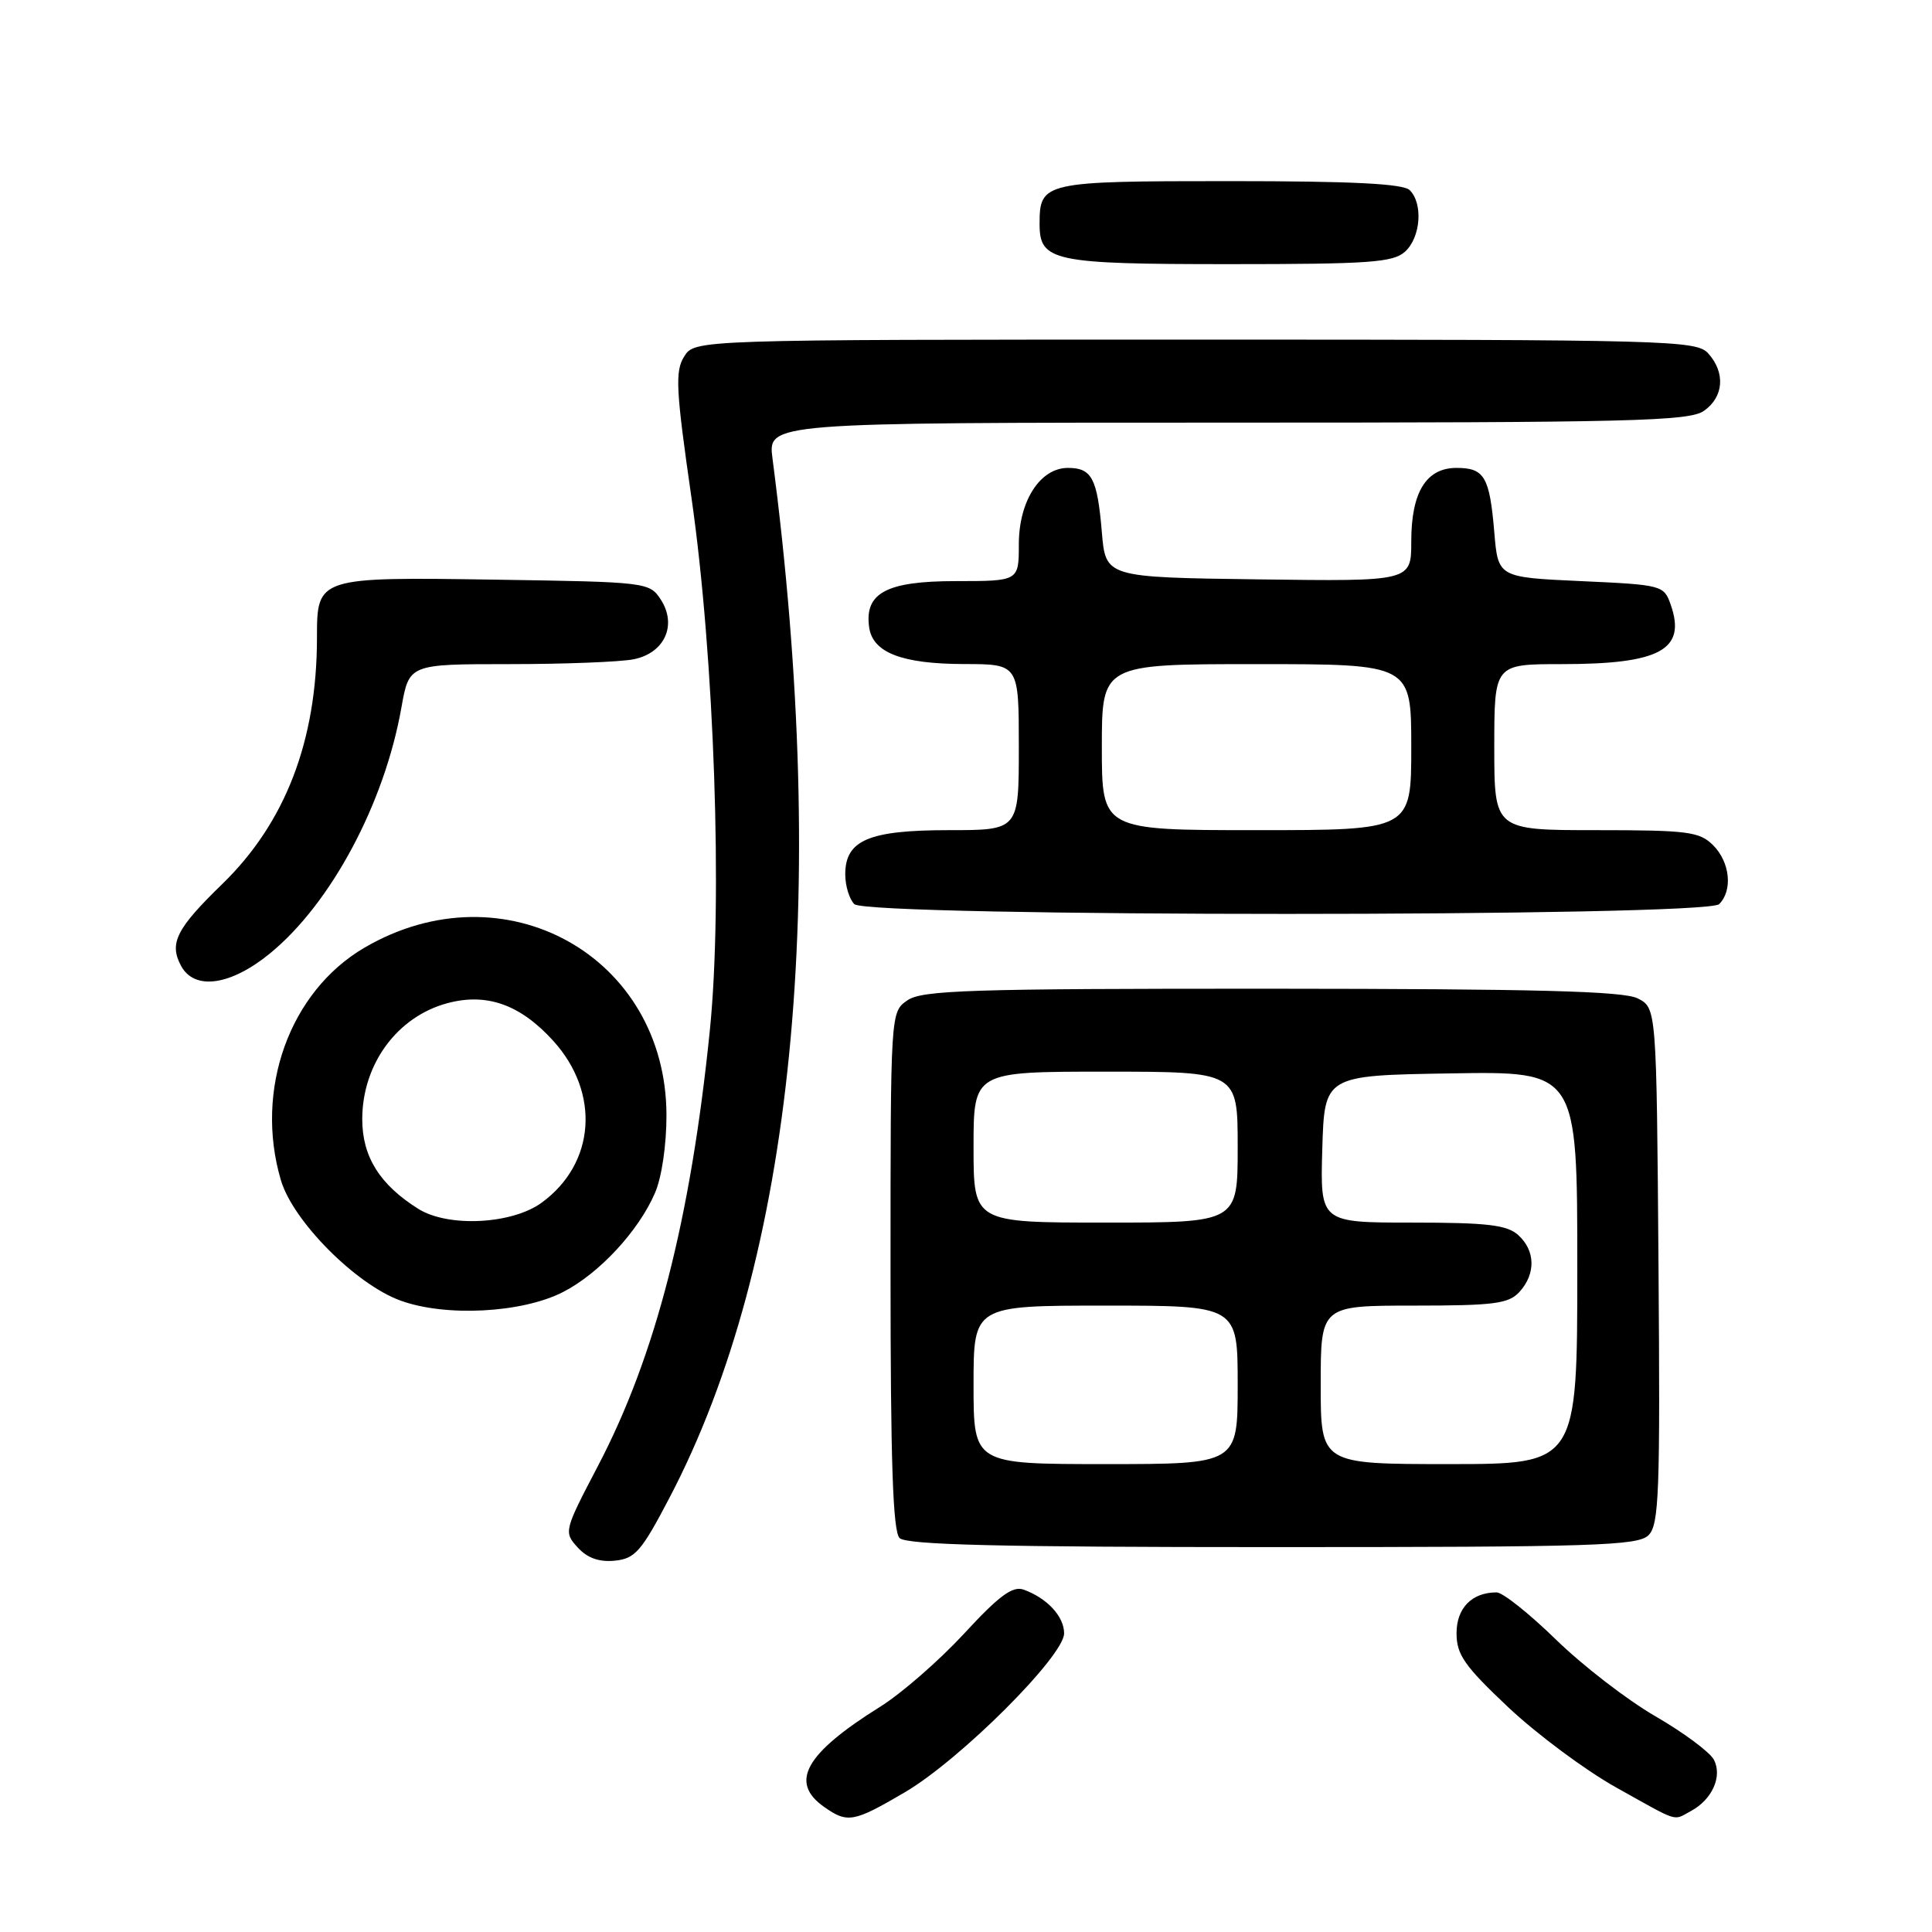 <?xml version="1.0" encoding="UTF-8" standalone="no"?>
<!DOCTYPE svg PUBLIC "-//W3C//DTD SVG 1.1//EN" "http://www.w3.org/Graphics/SVG/1.1/DTD/svg11.dtd" >
<svg xmlns="http://www.w3.org/2000/svg" xmlns:xlink="http://www.w3.org/1999/xlink" version="1.1" viewBox="0 0 256 256">
 <g >
 <path fill="currentColor"
d=" M 119.89 237.49 C 127.21 233.20 141.00 219.44 141.00 216.43 C 141.00 214.18 138.74 211.75 135.62 210.63 C 134.17 210.12 132.37 211.45 127.75 216.46 C 124.45 220.03 119.45 224.39 116.63 226.15 C 106.66 232.38 104.55 236.17 109.22 239.44 C 112.31 241.61 113.10 241.47 119.89 237.49 Z  M 224.04 239.98 C 226.88 238.46 228.26 235.36 227.09 233.16 C 226.55 232.15 223.06 229.56 219.34 227.41 C 215.62 225.26 209.70 220.69 206.17 217.25 C 202.64 213.81 199.11 211.00 198.31 211.00 C 195.03 211.00 193.00 213.07 193.00 216.41 C 193.00 219.25 194.04 220.74 199.85 226.22 C 203.62 229.77 210.03 234.54 214.10 236.82 C 222.66 241.60 221.62 241.27 224.04 239.98 Z  M 88.69 198.50 C 105.20 167.02 109.95 119.13 102.36 60.75 C 101.74 56.00 101.74 56.00 162.65 56.00 C 216.16 56.00 223.83 55.81 225.78 54.44 C 228.41 52.60 228.65 49.38 226.35 46.83 C 224.77 45.09 221.35 45.00 158.37 45.00 C 92.05 45.00 92.05 45.00 90.65 47.25 C 89.43 49.21 89.56 51.64 91.63 66.00 C 94.66 87.08 95.78 119.55 94.06 136.50 C 91.52 161.54 86.87 179.66 79.24 194.23 C 74.74 202.83 74.69 203.00 76.53 205.03 C 77.81 206.44 79.36 207.00 81.45 206.80 C 84.15 206.53 84.98 205.59 88.69 198.50 Z  M 218.44 203.42 C 219.84 202.02 219.99 197.74 219.76 167.69 C 219.50 133.56 219.50 133.56 217.00 132.29 C 215.09 131.33 203.57 131.03 168.47 131.01 C 128.42 131.00 122.16 131.20 120.22 132.56 C 118.00 134.11 118.00 134.11 118.00 168.36 C 118.00 193.66 118.31 202.91 119.20 203.80 C 120.10 204.70 132.45 205.00 168.63 205.00 C 211.31 205.00 217.04 204.82 218.44 203.42 Z  M 74.59 171.21 C 79.38 168.76 84.61 163.13 86.79 158.07 C 87.69 156.00 88.32 151.66 88.31 147.72 C 88.24 126.64 66.78 114.76 48.28 125.58 C 38.36 131.39 33.68 144.41 37.22 156.38 C 38.81 161.79 47.11 170.15 53.03 172.32 C 59.01 174.52 69.14 173.99 74.59 171.21 Z  M 35.79 126.32 C 43.87 119.70 50.94 106.47 53.19 93.75 C 54.21 88.00 54.21 88.00 67.48 88.00 C 74.78 88.00 82.19 87.71 83.95 87.36 C 88.07 86.54 89.76 82.81 87.54 79.42 C 86.06 77.16 85.66 77.11 65.77 76.81 C 42.06 76.45 42.00 76.47 42.00 84.47 C 42.00 98.12 37.82 109.00 29.48 117.11 C 23.36 123.05 22.39 124.98 23.98 127.96 C 25.75 131.28 30.55 130.61 35.79 126.32 Z  M 227.80 119.80 C 229.62 117.98 229.24 114.24 227.00 112.00 C 225.20 110.20 223.67 110.00 211.50 110.00 C 198.00 110.00 198.00 110.00 198.00 99.00 C 198.00 88.00 198.00 88.00 206.93 88.00 C 219.98 88.00 223.47 86.10 221.38 80.13 C 220.48 77.55 220.25 77.49 209.48 77.00 C 198.50 76.50 198.50 76.50 198.00 70.50 C 197.38 63.17 196.69 62.00 193.00 62.00 C 188.98 62.00 187.00 65.21 187.00 71.74 C 187.00 77.04 187.00 77.04 166.75 76.77 C 146.50 76.50 146.50 76.50 146.00 70.50 C 145.40 63.38 144.67 62.00 141.51 62.00 C 137.82 62.00 135.00 66.39 135.00 72.13 C 135.00 77.00 135.00 77.00 126.65 77.00 C 117.45 77.00 114.52 78.57 115.17 83.14 C 115.65 86.48 119.50 87.97 127.75 87.99 C 135.00 88.00 135.00 88.00 135.00 99.00 C 135.00 110.00 135.00 110.00 125.72 110.00 C 115.11 110.00 112.00 111.33 112.00 115.86 C 112.00 117.37 112.54 119.14 113.20 119.80 C 114.93 121.53 226.07 121.53 227.80 119.80 Z  M 186.17 33.35 C 188.25 31.47 188.59 26.99 186.80 25.20 C 185.94 24.34 179.23 24.00 162.92 24.00 C 138.24 24.00 137.75 24.11 137.75 29.68 C 137.75 34.62 139.52 35.00 162.86 35.00 C 181.45 35.00 184.59 34.78 186.17 33.35 Z  M 129.00 183.50 C 129.00 173.00 129.00 173.00 146.50 173.00 C 164.00 173.00 164.00 173.00 164.00 183.50 C 164.00 194.00 164.00 194.00 146.50 194.00 C 129.00 194.00 129.00 194.00 129.00 183.50 Z  M 175.00 183.50 C 175.00 173.00 175.00 173.00 187.35 173.00 C 198.03 173.00 199.91 172.75 201.35 171.17 C 203.52 168.77 203.45 165.71 201.17 163.65 C 199.68 162.31 197.09 162.00 187.14 162.00 C 174.93 162.00 174.93 162.00 175.21 152.25 C 175.50 142.50 175.50 142.50 192.25 142.23 C 209.00 141.95 209.00 141.95 209.00 167.98 C 209.00 194.00 209.00 194.00 192.00 194.00 C 175.00 194.00 175.00 194.00 175.00 183.50 Z  M 129.00 152.00 C 129.00 142.00 129.00 142.00 146.50 142.00 C 164.00 142.00 164.00 142.00 164.00 152.00 C 164.00 162.00 164.00 162.00 146.50 162.00 C 129.00 162.00 129.00 162.00 129.00 152.00 Z  M 55.41 160.17 C 50.31 156.96 48.00 153.26 48.00 148.30 C 48.00 141.02 52.62 134.72 59.27 132.93 C 64.50 131.52 68.96 133.11 73.33 137.94 C 79.56 144.84 78.89 154.16 71.79 159.35 C 67.84 162.24 59.37 162.66 55.41 160.17 Z  M 146.00 99.00 C 146.00 88.00 146.00 88.00 166.50 88.00 C 187.00 88.00 187.00 88.00 187.00 99.00 C 187.00 110.00 187.00 110.00 166.50 110.00 C 146.00 110.00 146.00 110.00 146.00 99.00 Z "/>
</g>
</svg>